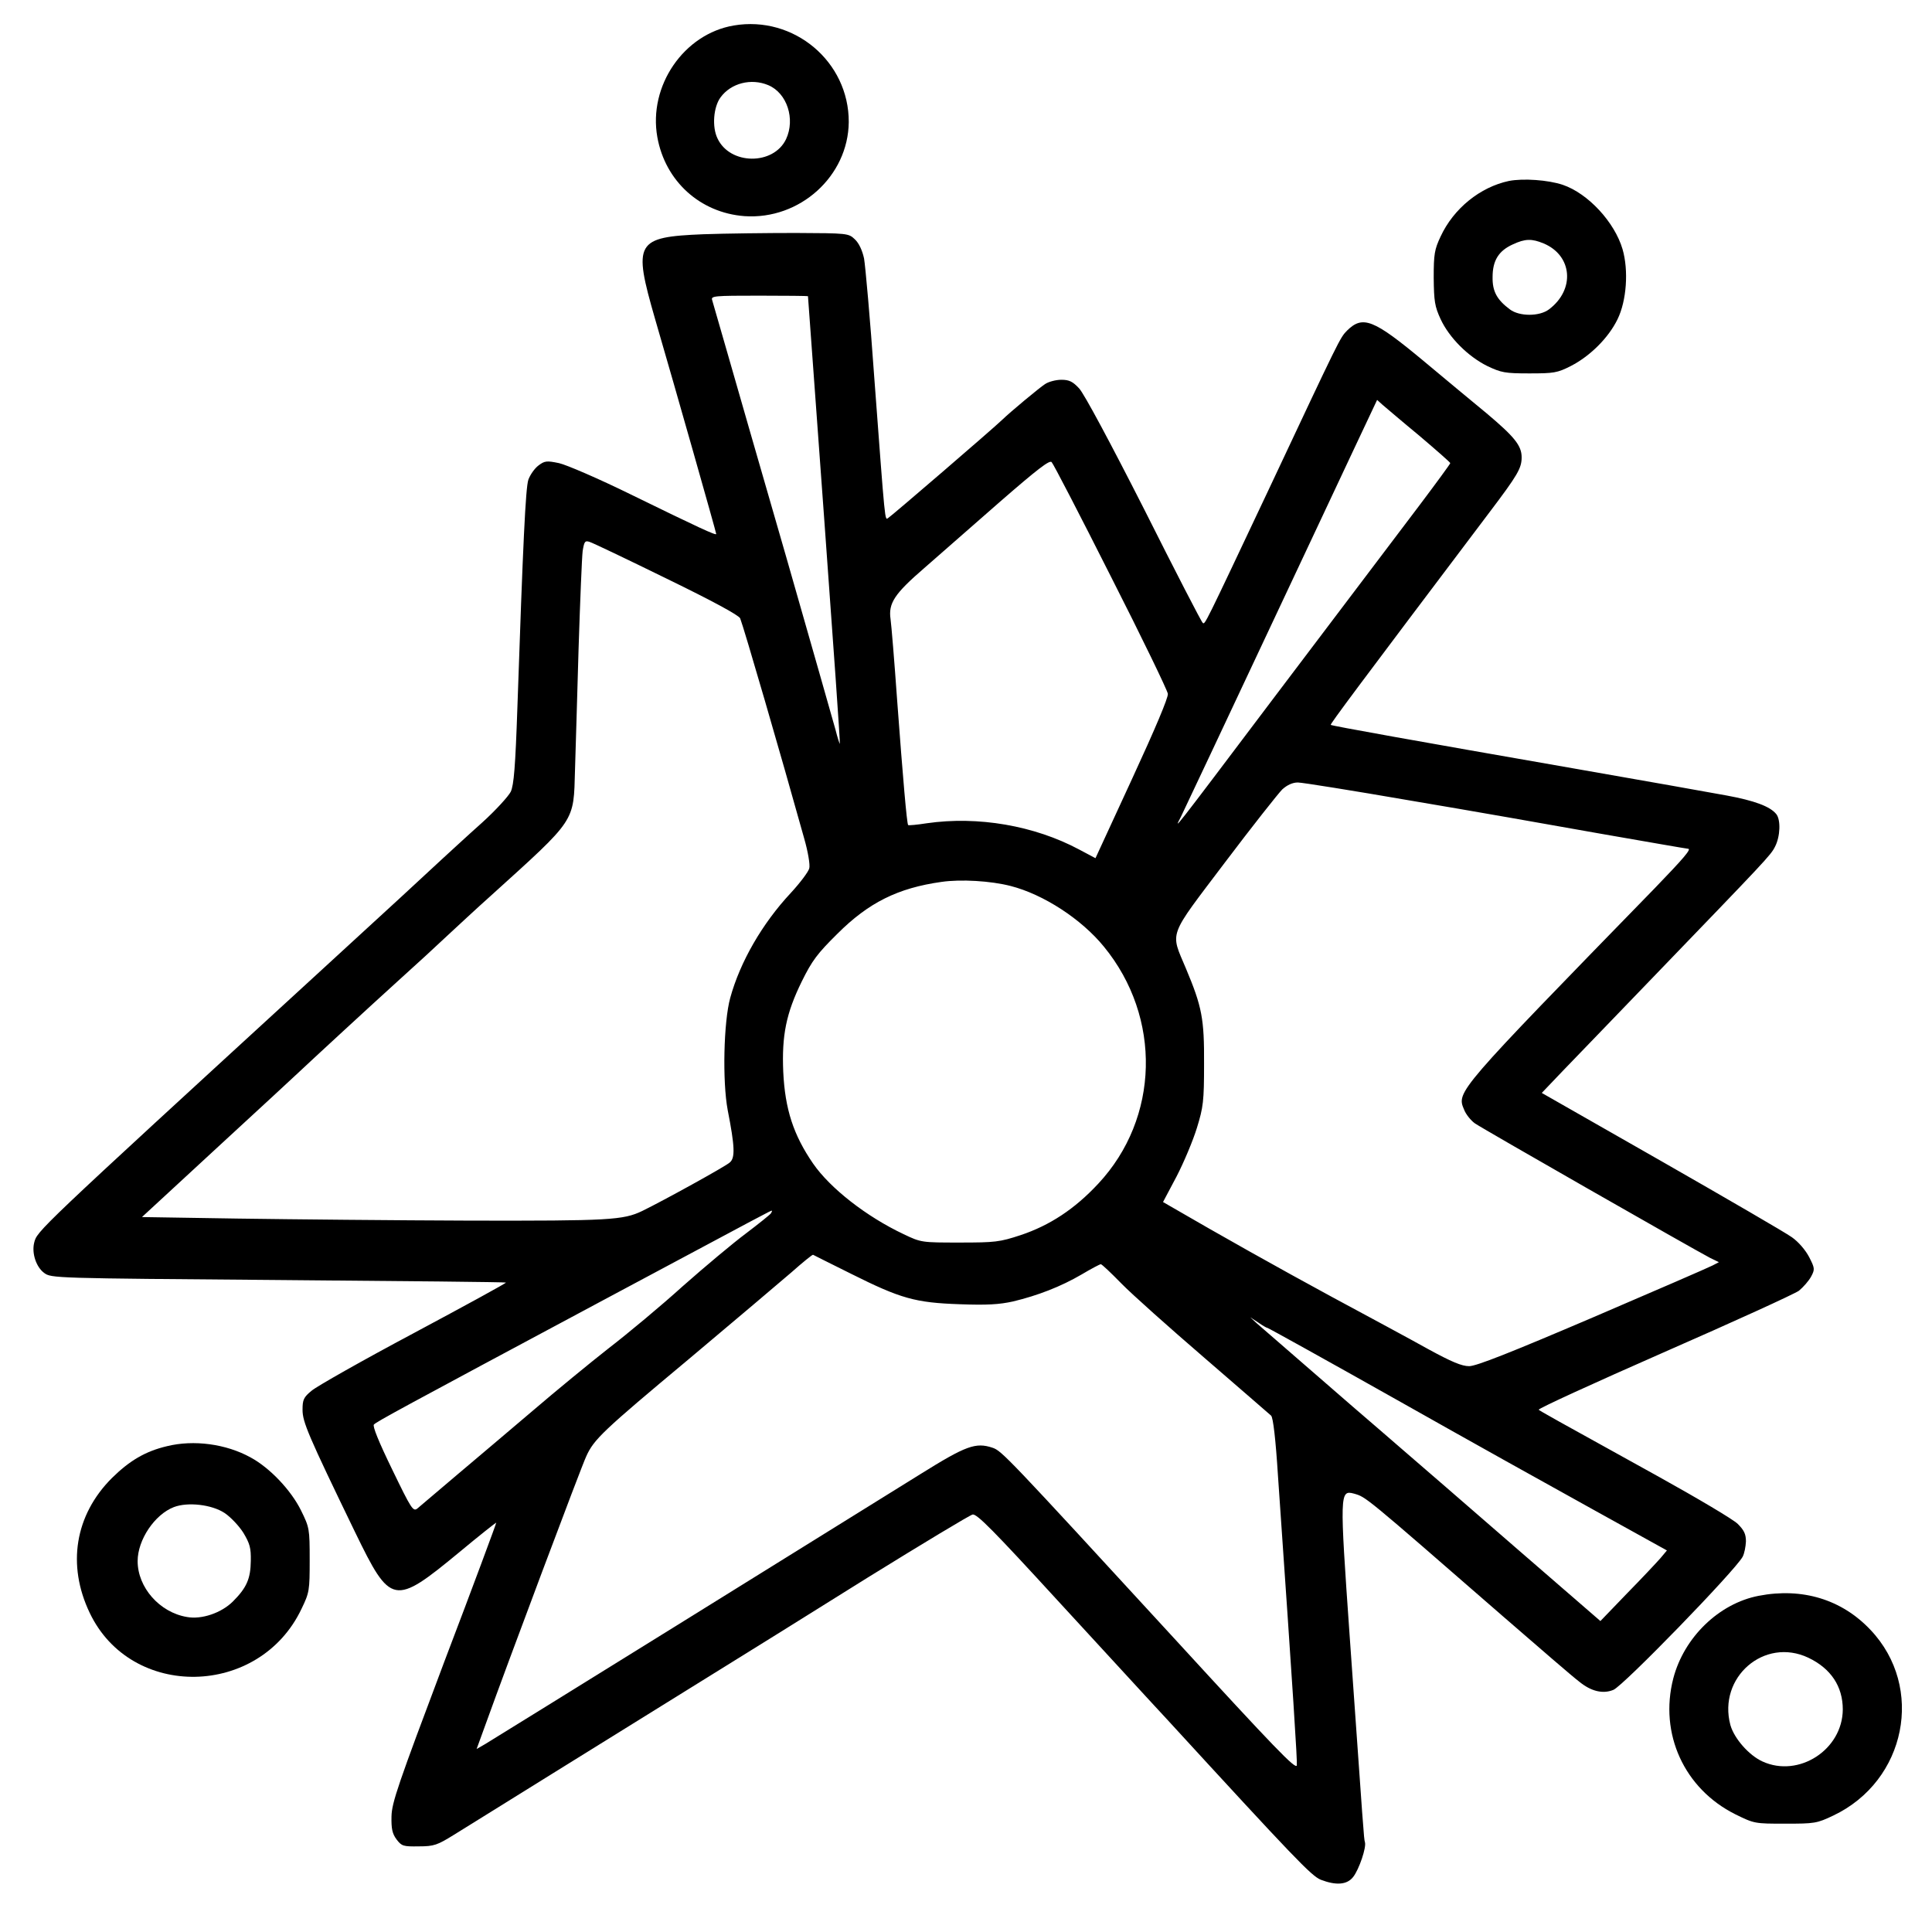 <?xml version="1.0" standalone="no"?>
<!DOCTYPE svg PUBLIC "-//W3C//DTD SVG 20010904//EN"
 "http://www.w3.org/TR/2001/REC-SVG-20010904/DTD/svg10.dtd">
<svg version="1.0" xmlns="http://www.w3.org/2000/svg"
 width="758pt" height="758pt" viewBox="0 0 758 758"
 preserveAspectRatio="xMidYMid meet">
<g transform="translate(0,758) scale(0.1,-0.1)"
fill="#000000" stroke="none">
<path d="M2879 7480 c-196 -33 -336 -237 -300 -438 31 -173 168 -297 342 -310
217 -15 407 157 409 369 1 237 -215 419 -451 379z m135 -234 c74 -31 107 -133
70 -212 -49 -103 -220 -102 -269 3 -22 45 -16 123 12 161 41 56 120 76 187 48z"/>
<path d="M5920 6870 c-113 -24 -217 -108 -268 -218 -24 -51 -27 -69 -27 -162
1 -92 4 -112 27 -162 34 -73 107 -146 183 -184 55 -26 69 -29 165 -29 96 0
110 2 163 29 76 39 148 111 183 183 36 73 44 192 20 275 -31 106 -135 219
-235 253 -57 19 -155 26 -211 15z m136 -245 c113 -47 125 -181 21 -259 -37
-28 -116 -28 -153 0 -51 38 -69 71 -68 127 0 65 24 103 79 128 49 23 75 23
121 4z"/>
<path d="M2760 6661 c-267 -11 -277 -30 -190 -332 82 -281 240 -838 240 -844
0 -7 -67 24 -335 155 -126 62 -254 117 -282 123 -48 10 -56 9 -80 -9 -16 -12
-33 -37 -40 -56 -11 -33 -21 -248 -43 -892 -8 -235 -14 -306 -26 -332 -9 -18
-59 -73 -112 -121 -54 -48 -124 -113 -157 -143 -104 -97 -162 -150 -490 -451
-1110 -1018 -1099 -1008 -1111 -1055 -10 -41 8 -95 39 -118 28 -21 36 -21 919
-28 490 -4 892 -8 893 -10 2 -2 -161 -91 -361 -198 -201 -107 -381 -209 -401
-226 -32 -26 -36 -36 -36 -75 0 -48 21 -98 206 -480 140 -288 152 -291 409
-79 78 65 144 117 145 116 1 -1 -90 -247 -204 -546 -181 -481 -206 -552 -207
-607 -1 -48 3 -67 20 -90 20 -26 26 -28 87 -27 60 0 73 5 139 46 40 25 213
132 383 238 171 106 432 268 580 360 149 92 446 277 660 411 215 133 399 244
411 247 17 3 83 -64 335 -339 173 -188 327 -356 343 -373 16 -17 54 -59 85
-92 500 -545 566 -614 603 -629 60 -23 103 -20 127 11 23 29 53 117 46 137 -4
13 -5 32 -60 812 -39 556 -39 570 17 555 48 -14 35 -3 583 -480 143 -124 277
-240 300 -257 47 -39 94 -50 135 -33 39 16 475 465 507 522 7 13 12 40 13 60
0 29 -7 44 -32 69 -18 18 -157 100 -308 184 -427 236 -464 257 -473 264 -4 4
217 105 490 225 274 120 513 229 531 242 17 14 39 39 48 56 15 28 14 33 -8 76
-14 27 -42 60 -68 78 -25 18 -256 152 -513 299 l-468 267 83 87 c46 47 202
210 348 361 451 468 467 484 484 518 21 40 23 106 5 128 -24 30 -86 53 -195
73 -60 11 -329 59 -599 106 -625 109 -949 167 -954 171 -3 3 108 152 622 833
112 148 127 174 127 217 0 46 -29 81 -137 172 -60 49 -171 142 -248 206 -196
163 -238 180 -300 119 -28 -29 -25 -23 -308 -625 -254 -538 -249 -528 -258
-522 -5 3 -108 203 -230 446 -132 260 -236 454 -255 474 -25 27 -39 34 -70 34
-22 0 -51 -8 -64 -17 -23 -15 -136 -109 -168 -140 -35 -34 -436 -379 -447
-385 -14 -9 -11 -35 -55 552 -16 228 -35 438 -40 466 -7 32 -20 60 -36 75 -25
24 -29 24 -232 25 -114 0 -277 -2 -362 -5z m410 -243 c0 -2 29 -397 64 -878
35 -481 63 -876 61 -878 -1 -1 -9 23 -17 55 -9 32 -95 335 -192 673 -98 338
-202 701 -232 805 -30 105 -57 198 -60 208 -5 16 8 17 185 17 105 0 191 -1
191 -2z m2398 -547 c67 -57 122 -105 122 -108 0 -3 -55 -78 -122 -167 -190
-251 -379 -501 -568 -751 -417 -553 -393 -521 -367 -470 12 25 121 255 539
1145 27 58 90 192 140 298 l91 193 21 -19 c12 -10 76 -65 144 -121z m-1210
-552 c122 -240 222 -447 224 -461 2 -15 -50 -138 -141 -335 l-143 -310 -64 34
c-176 94 -397 132 -598 103 -38 -6 -71 -9 -73 -7 -5 6 -20 177 -43 488 -11
156 -23 300 -26 320 -9 62 15 99 132 200 59 52 193 169 298 261 146 127 194
164 202 155 7 -7 111 -208 232 -448z m-1743 -9 c181 -88 284 -144 289 -156 15
-38 159 -533 251 -863 15 -52 24 -105 20 -118 -3 -13 -36 -57 -73 -97 -111
-119 -198 -269 -237 -411 -26 -94 -31 -328 -10 -440 28 -143 30 -188 8 -206
-16 -15 -259 -149 -343 -190 -75 -36 -129 -39 -673 -38 -293 1 -703 5 -911 8
l-379 6 299 276 c164 151 306 282 314 290 52 49 284 263 390 359 69 62 157
143 195 179 39 36 115 107 170 156 338 306 325 287 331 495 2 74 9 288 14 475
6 187 13 359 16 383 6 37 9 42 27 36 11 -3 147 -68 302 -144z m2919 -871 c226
-38 562 -97 746 -130 184 -32 338 -59 343 -59 15 0 -20 -40 -130 -154 -778
-799 -779 -799 -749 -869 7 -19 27 -43 42 -54 28 -20 856 -493 923 -528 l35
-17 -25 -13 c-13 -7 -225 -99 -470 -204 -323 -138 -457 -191 -485 -191 -29 0
-69 17 -159 66 -66 37 -237 129 -380 206 -212 115 -433 239 -636 357 l-26 15
53 100 c29 56 65 142 80 191 25 81 28 105 28 250 1 178 -8 225 -71 375 -62
148 -73 117 152 415 108 143 210 272 226 288 19 17 40 27 61 27 17 0 216 -32
442 -71z m-1569 -335 c129 -33 278 -130 366 -238 228 -278 218 -673 -22 -930
-93 -100 -191 -164 -305 -202 -82 -27 -100 -29 -239 -29 -149 0 -151 0 -220
33 -146 69 -288 180 -355 277 -77 112 -110 213 -117 360 -6 142 11 229 73 355
40 81 61 109 139 186 123 123 238 180 409 204 76 11 193 4 271 -16z m-940
-1284 c-4 -6 -48 -41 -98 -79 -51 -38 -162 -131 -248 -207 -85 -77 -216 -186
-290 -243 -74 -58 -208 -168 -299 -246 -91 -77 -226 -192 -300 -254 -74 -63
-143 -121 -152 -129 -17 -14 -24 -3 -99 152 -54 111 -78 171 -72 177 12 12 98
59 898 487 662 354 658 352 663 352 2 0 0 -5 -3 -10z m315 -238 c194 -97 251
-113 425 -119 108 -4 156 -1 210 11 96 23 187 58 269 106 37 22 71 40 75 40 4
0 40 -34 81 -76 41 -42 188 -173 325 -291 138 -119 255 -221 262 -227 8 -7 18
-93 27 -236 61 -879 76 -1118 74 -1136 -3 -19 -85 66 -483 500 -655 713 -675
734 -711 746 -66 22 -104 8 -282 -103 -337 -210 -1646 -1022 -1709 -1060 l-33
-19 36 99 c83 231 376 1012 394 1049 30 67 65 100 404 383 176 148 357 301
401 339 44 39 82 70 85 69 3 -2 70 -35 150 -75z m1633 -212 c3 0 232 -127 509
-283 276 -156 628 -352 780 -436 l278 -154 -26 -31 c-15 -17 -73 -79 -131
-138 l-104 -108 -337 292 c-185 161 -384 333 -442 383 -58 50 -143 124 -190
164 -121 105 -348 302 -379 329 l-26 24 32 -21 c17 -12 33 -21 36 -21z"/>
<path d="M655 1906 c-85 -20 -147 -57 -216 -125 -145 -145 -177 -341 -87 -529
163 -342 666 -332 831 16 31 64 32 72 32 192 0 122 -1 127 -34 194 -39 79
-122 167 -198 208 -96 53 -223 70 -328 44z m226 -262 c24 -16 57 -51 74 -78
25 -42 30 -59 29 -110 -1 -70 -16 -105 -70 -159 -45 -45 -123 -72 -181 -61
-107 18 -193 116 -193 219 0 84 67 183 142 212 55 21 149 10 199 -23z"/>
<path d="M6900 1319 c-156 -30 -293 -163 -335 -324 -56 -217 43 -433 243 -533
75 -37 77 -37 196 -37 115 0 124 1 189 32 286 136 359 503 146 728 -113 120
-268 167 -439 134z m195 -243 c88 -42 135 -112 135 -203 -1 -158 -173 -269
-315 -204 -53 24 -111 90 -126 143 -50 187 133 346 306 264z"/>
</g>
</svg>
